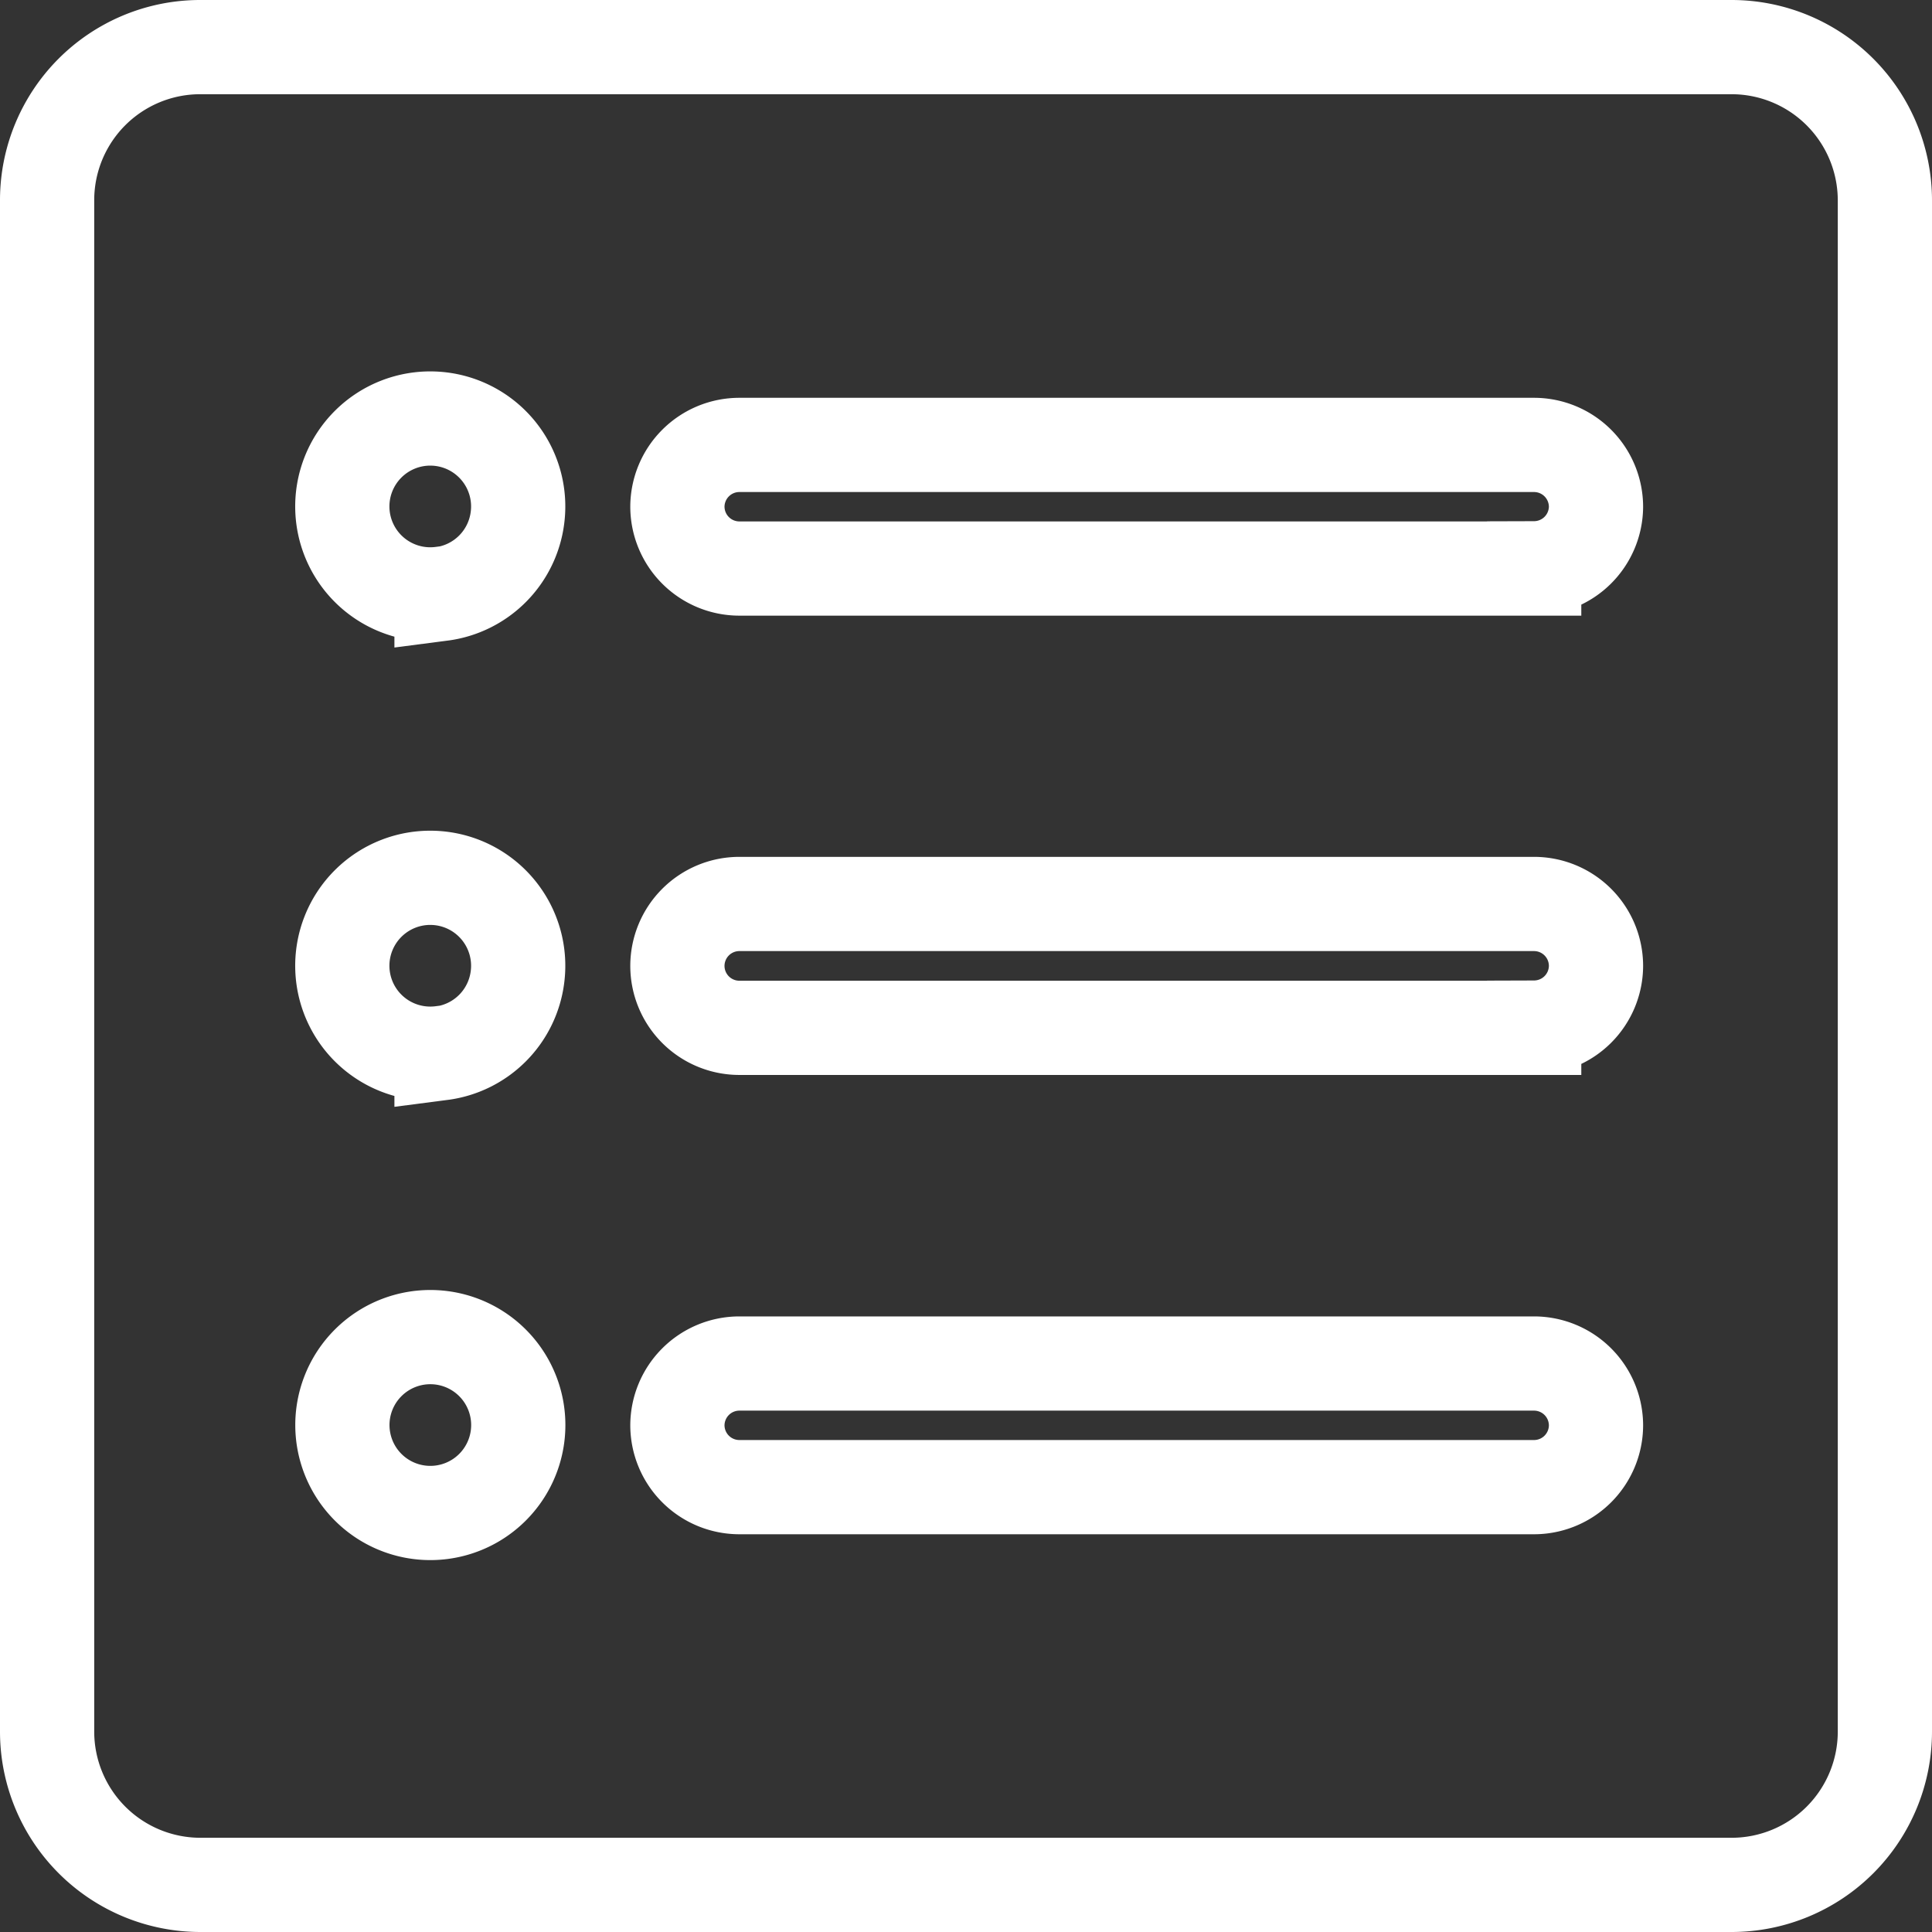 <svg xmlns="http://www.w3.org/2000/svg" width="30.757" height="30.757" viewBox="0 0 30.757 30.757">
  <rect x="0" y="0" width="30.757" height="30.757" fill="#333333" stroke="none"/>
  <path id="Icon_ionic-ios-list-box" data-name="Icon ionic-ios-list-box" d="M3.375,5.815V30.192a2.441,2.441,0,0,0,2.44,2.44H30.192a2.441,2.441,0,0,0,2.44-2.44V5.815a2.441,2.441,0,0,0-2.44-2.44H5.815A2.437,2.437,0,0,0,3.375,5.815ZM9.654,26.7A1.4,1.4,0,1,1,10.863,25.5,1.4,1.4,0,0,1,9.654,26.7Zm0-7.312a1.4,1.4,0,1,1,1.209-1.209A1.4,1.4,0,0,1,9.654,19.392Zm0-7.312a1.4,1.4,0,1,1,1.209-1.209A1.4,1.4,0,0,1,9.654,12.08ZM27.049,26.3H14.393a.987.987,0,0,1-.984-.984h0a.987.987,0,0,1,.984-.984H27.049a.987.987,0,0,1,.984.984h0A.987.987,0,0,1,27.049,26.3Zm0-7.312H14.393A.987.987,0,0,1,13.409,18h0a.987.987,0,0,1,.984-.984H27.049a.987.987,0,0,1,.984.984h0A.987.987,0,0,1,27.049,18.984Zm0-7.312H14.393a.987.987,0,0,1-.984-.984h0a.987.987,0,0,1,.984-.984H27.049a.987.987,0,0,1,.984.984h0A.987.987,0,0,1,27.049,11.672Z" transform="translate(-2.625 -2.625)" fill="none" stroke="#fff" stroke-width="1.5"/>
</svg>
